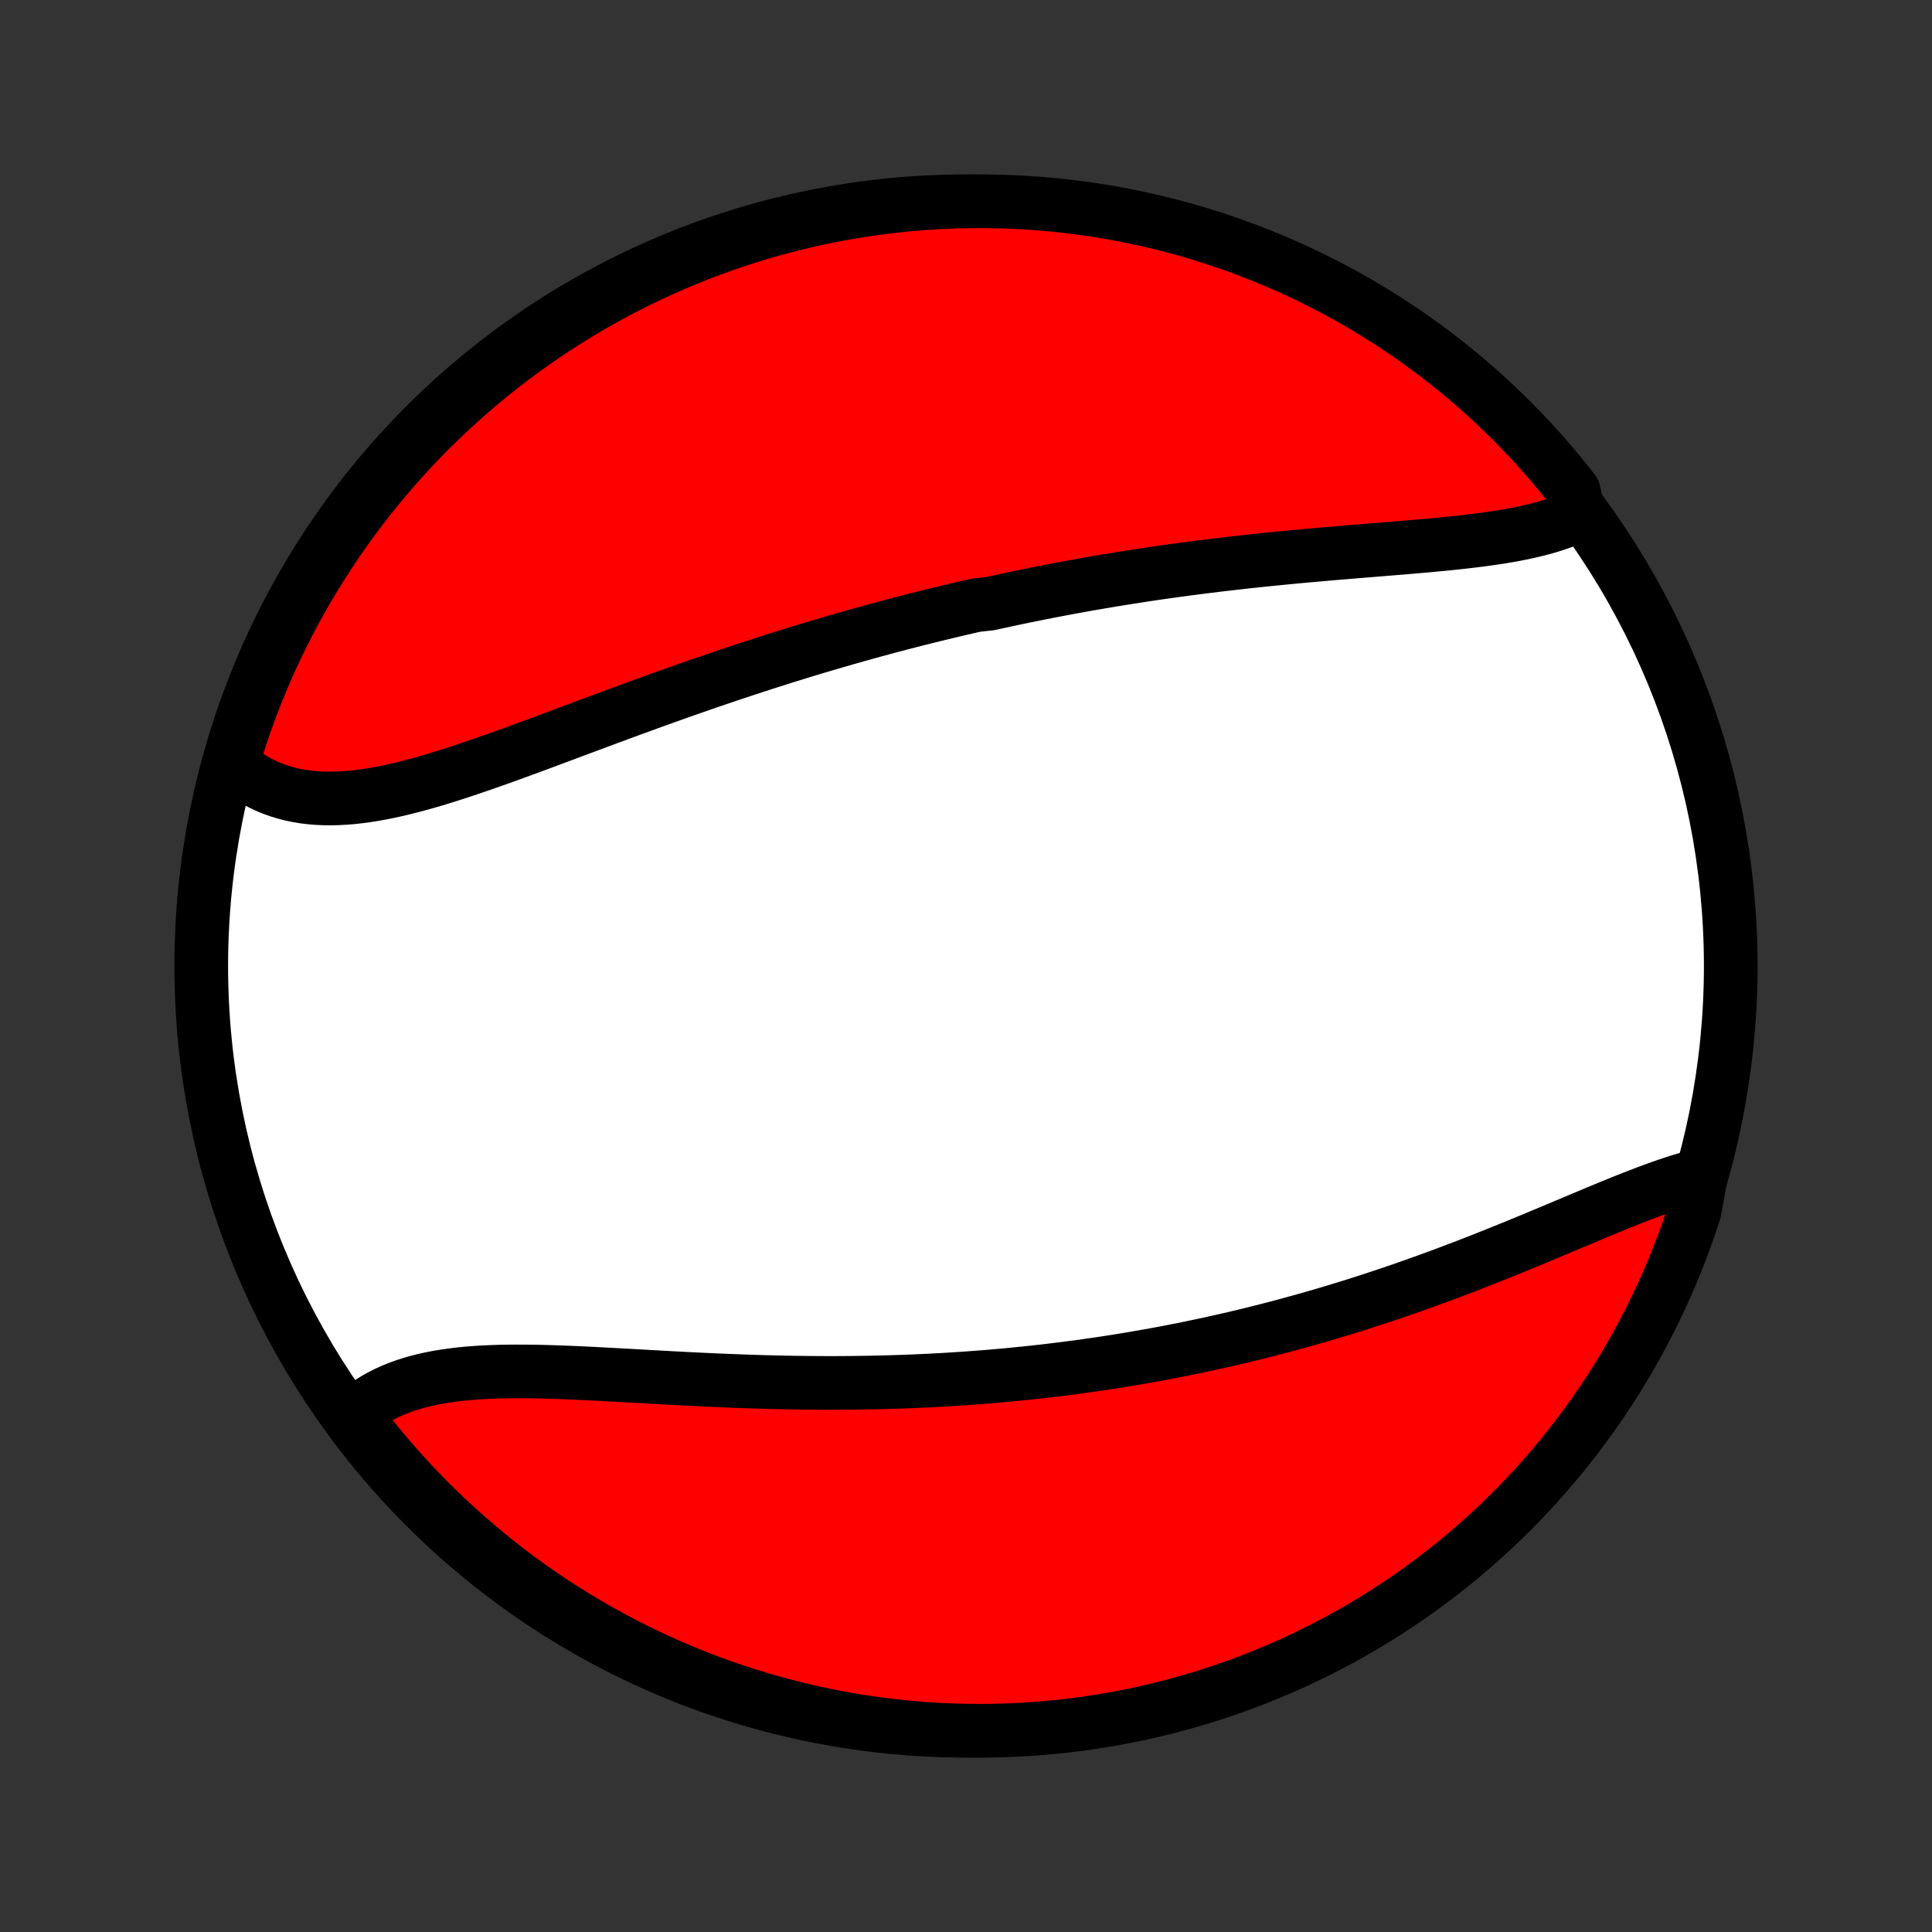 <?xml version="1.0" encoding="utf-8" standalone="no"?>
<!DOCTYPE svg PUBLIC "-//W3C//DTD SVG 1.1//EN"
  "http://www.w3.org/Graphics/SVG/1.1/DTD/svg11.dtd">
<!-- Created with matplotlib (http://matplotlib.org/) -->
<svg height="72pt" version="1.1" viewBox="0 0 72 72" width="72pt" xmlns="http://www.w3.org/2000/svg" xmlns:xlink="http://www.w3.org/1999/xlink">
 <rect x="0" y="0" width="72" height="72" fill="#333333" stroke="none"/>
 <defs>
  <style type="text/css">
*{stroke-linecap:butt;stroke-linejoin:round;}
  </style>
 </defs>
 <g id="figure_1">
  <g id="patch_1">
   <path d="
M0 72
L72 72
L72 0
L0 0
z
" style="fill:none;"/>
  </g>
  <g id="axes_1">
   <g id="PatchCollection_1">
    <defs>
     <path d="
M36 -7.5
C43.558 -7.5 50.808 -10.503 56.153 -15.848
C61.497 -21.192 64.5 -28.442 64.5 -36
C64.5 -43.558 61.497 -50.808 56.153 -56.153
C50.808 -61.497 43.558 -64.5 36 -64.5
C28.442 -64.5 21.192 -61.497 15.848 -56.153
C10.503 -50.808 7.5 -43.558 7.5 -36
C7.5 -28.442 10.503 -21.192 15.848 -15.848
C21.192 -10.503 28.442 -7.5 36 -7.5
z
" id="C0_0_a811fe30f3"/>
     <path d="
M58.822 -52.801
L58.611 -52.703
L58.393 -52.612
L58.168 -52.528
L57.938 -52.449
L57.702 -52.375
L57.46 -52.307
L57.213 -52.244
L56.962 -52.185
L56.706 -52.13
L56.446 -52.079
L56.182 -52.031
L55.915 -51.987
L55.644 -51.946
L55.37 -51.907
L55.093 -51.87
L54.814 -51.836
L54.533 -51.803
L54.249 -51.772
L53.964 -51.742
L53.677 -51.714
L53.388 -51.687
L53.098 -51.66
L52.807 -51.635
L52.515 -51.61
L52.222 -51.585
L51.929 -51.561
L51.635 -51.537
L51.34 -51.513
L51.045 -51.489
L50.75 -51.465
L50.455 -51.441
L50.16 -51.416
L49.865 -51.392
L49.57 -51.367
L49.276 -51.341
L48.981 -51.315
L48.688 -51.289
L48.394 -51.262
L48.101 -51.234
L47.809 -51.206
L47.517 -51.177
L47.226 -51.148
L46.935 -51.118
L46.645 -51.087
L46.356 -51.056
L46.067 -51.023
L45.779 -50.99
L45.492 -50.957
L45.206 -50.922
L44.92 -50.887
L44.635 -50.851
L44.351 -50.814
L44.067 -50.776
L43.785 -50.738
L43.502 -50.699
L43.221 -50.659
L42.941 -50.618
L42.661 -50.576
L42.382 -50.533
L42.103 -50.49
L41.825 -50.446
L41.548 -50.401
L41.271 -50.355
L40.995 -50.308
L40.72 -50.261
L40.445 -50.212
L40.17 -50.163
L39.896 -50.113
L39.623 -50.062
L39.35 -50.011
L39.077 -49.958
L38.805 -49.904
L38.533 -49.85
L38.261 -49.795
L37.99 -49.739
L37.718 -49.682
L37.448 -49.624
L37.177 -49.565
L36.906 -49.505
L36.366 -49.445
L36.095 -49.383
L35.825 -49.321
L35.555 -49.258
L35.285 -49.193
L35.014 -49.128
L34.744 -49.062
L34.474 -48.995
L34.203 -48.927
L33.932 -48.858
L33.661 -48.788
L33.389 -48.717
L33.118 -48.645
L32.846 -48.572
L32.574 -48.498
L32.301 -48.423
L32.028 -48.347
L31.755 -48.27
L31.481 -48.192
L31.206 -48.112
L30.931 -48.032
L30.656 -47.951
L30.38 -47.869
L30.104 -47.785
L29.826 -47.701
L29.549 -47.615
L29.27 -47.529
L28.991 -47.441
L28.712 -47.352
L28.431 -47.262
L28.15 -47.171
L27.868 -47.079
L27.586 -46.985
L27.303 -46.891
L27.019 -46.796
L26.734 -46.699
L26.448 -46.602
L26.162 -46.503
L25.875 -46.403
L25.588 -46.303
L25.299 -46.201
L25.011 -46.099
L24.721 -45.995
L24.43 -45.891
L24.139 -45.785
L23.847 -45.679
L23.555 -45.572
L23.262 -45.465
L22.968 -45.356
L22.674 -45.248
L22.38 -45.138
L22.085 -45.028
L21.79 -44.918
L21.494 -44.808
L21.198 -44.697
L20.901 -44.586
L20.605 -44.476
L20.308 -44.365
L20.012 -44.255
L19.715 -44.145
L19.418 -44.036
L19.122 -43.928
L18.826 -43.821
L18.53 -43.715
L18.235 -43.611
L17.94 -43.508
L17.645 -43.407
L17.352 -43.308
L17.059 -43.211
L16.768 -43.117
L16.477 -43.026
L16.188 -42.938
L15.899 -42.854
L15.613 -42.774
L15.327 -42.698
L15.044 -42.626
L14.762 -42.56
L14.482 -42.498
L14.204 -42.443
L13.929 -42.393
L13.656 -42.35
L13.385 -42.314
L13.117 -42.284
L12.852 -42.263
L12.589 -42.249
L12.33 -42.243
L12.075 -42.246
L11.822 -42.257
L11.573 -42.278
L11.328 -42.308
L11.087 -42.348
L10.85 -42.397
L10.618 -42.457
L10.389 -42.527
L10.166 -42.607
L9.947 -42.697
L9.734 -42.798
L9.525 -42.91
L9.322 -43.032
L9.125 -43.165
L8.933 -43.308
L8.747 -43.462
L8.692 -43.625
L8.839 -44.157
L8.994 -44.633
L9.157 -45.105
L9.328 -45.575
L9.507 -46.042
L9.695 -46.506
L9.89 -46.967
L10.093 -47.425
L10.305 -47.878
L10.524 -48.329
L10.751 -48.775
L10.985 -49.218
L11.227 -49.657
L11.477 -50.091
L11.734 -50.521
L11.999 -50.947
L12.271 -51.368
L12.55 -51.785
L12.836 -52.197
L13.129 -52.603
L13.429 -53.005
L13.737 -53.402
L14.05 -53.793
L14.371 -54.179
L14.698 -54.559
L15.032 -54.934
L15.372 -55.303
L15.718 -55.666
L16.071 -56.023
L16.43 -56.374
L16.794 -56.718
L17.165 -57.057
L17.541 -57.389
L17.922 -57.714
L18.31 -58.033
L18.702 -58.345
L19.1 -58.65
L19.503 -58.949
L19.912 -59.24
L20.325 -59.525
L20.742 -59.802
L21.165 -60.072
L21.592 -60.334
L22.023 -60.59
L22.459 -60.837
L22.898 -61.078
L23.342 -61.31
L23.79 -61.535
L24.241 -61.752
L24.696 -61.961
L25.154 -62.162
L25.616 -62.356
L26.081 -62.541
L26.548 -62.718
L27.019 -62.887
L27.492 -63.048
L27.968 -63.201
L28.447 -63.345
L28.928 -63.481
L29.411 -63.609
L29.895 -63.728
L30.382 -63.839
L30.871 -63.941
L31.361 -64.035
L31.852 -64.12
L32.345 -64.197
L32.839 -64.265
L33.334 -64.324
L33.829 -64.375
L34.326 -64.417
L34.822 -64.451
L35.319 -64.476
L35.817 -64.492
L36.314 -64.499
L36.812 -64.498
L37.309 -64.488
L37.805 -64.47
L38.301 -64.443
L38.797 -64.407
L39.291 -64.362
L39.785 -64.309
L40.277 -64.248
L40.769 -64.177
L41.258 -64.098
L41.746 -64.011
L42.233 -63.915
L42.717 -63.81
L43.199 -63.697
L43.679 -63.576
L44.157 -63.446
L44.633 -63.308
L45.105 -63.161
L45.575 -63.006
L46.042 -62.843
L46.506 -62.672
L46.967 -62.493
L47.425 -62.305
L47.878 -62.11
L48.329 -61.907
L48.775 -61.695
L49.218 -61.476
L49.657 -61.249
L50.091 -61.015
L50.521 -60.773
L50.947 -60.523
L51.368 -60.266
L51.785 -60.001
L52.197 -59.73
L52.603 -59.45
L53.005 -59.164
L53.402 -58.871
L53.793 -58.571
L54.179 -58.263
L54.559 -57.95
L54.934 -57.629
L55.303 -57.302
L55.666 -56.968
L56.023 -56.628
L56.374 -56.282
L56.718 -55.929
L57.057 -55.571
L57.389 -55.206
L57.714 -54.836
L58.033 -54.459
L58.345 -54.078
L58.65 -53.69
z
" id="C0_1_d1b323e362"/>
     <path d="
M63.395 -28.211
L63.149 -28.148
L62.899 -28.079
L62.647 -28.004
L62.392 -27.924
L62.135 -27.838
L61.874 -27.747
L61.612 -27.653
L61.347 -27.554
L61.081 -27.452
L60.812 -27.347
L60.541 -27.24
L60.269 -27.13
L59.995 -27.018
L59.72 -26.904
L59.443 -26.789
L59.165 -26.672
L58.886 -26.555
L58.605 -26.437
L58.324 -26.319
L58.042 -26.2
L57.759 -26.081
L57.475 -25.963
L57.191 -25.844
L56.906 -25.726
L56.621 -25.609
L56.335 -25.492
L56.049 -25.376
L55.763 -25.261
L55.477 -25.147
L55.19 -25.033
L54.904 -24.921
L54.617 -24.81
L54.33 -24.701
L54.044 -24.592
L53.758 -24.485
L53.471 -24.38
L53.185 -24.276
L52.899 -24.173
L52.613 -24.071
L52.328 -23.971
L52.043 -23.873
L51.758 -23.776
L51.473 -23.681
L51.189 -23.587
L50.905 -23.495
L50.621 -23.404
L50.338 -23.315
L50.055 -23.228
L49.772 -23.142
L49.49 -23.057
L49.208 -22.974
L48.926 -22.893
L48.645 -22.813
L48.364 -22.735
L48.083 -22.658
L47.802 -22.582
L47.522 -22.508
L47.242 -22.436
L46.962 -22.365
L46.682 -22.295
L46.403 -22.227
L46.123 -22.16
L45.844 -22.095
L45.565 -22.031
L45.286 -21.969
L45.007 -21.908
L44.728 -21.848
L44.45 -21.79
L44.171 -21.732
L43.892 -21.677
L43.613 -21.622
L43.334 -21.569
L43.054 -21.517
L42.775 -21.467
L42.495 -21.418
L42.215 -21.37
L41.935 -21.323
L41.655 -21.278
L41.374 -21.234
L41.093 -21.191
L40.811 -21.149
L40.529 -21.109
L40.247 -21.07
L39.964 -21.032
L39.681 -20.995
L39.397 -20.96
L39.112 -20.925
L38.827 -20.892
L38.541 -20.86
L38.255 -20.83
L37.968 -20.801
L37.68 -20.772
L37.391 -20.745
L37.102 -20.72
L36.811 -20.695
L36.52 -20.672
L36.228 -20.65
L35.935 -20.629
L35.641 -20.61
L35.346 -20.591
L35.05 -20.574
L34.754 -20.558
L34.456 -20.543
L34.157 -20.53
L33.857 -20.517
L33.556 -20.506
L33.253 -20.497
L32.95 -20.488
L32.646 -20.481
L32.34 -20.475
L32.033 -20.47
L31.726 -20.466
L31.417 -20.464
L31.107 -20.462
L30.795 -20.462
L30.483 -20.464
L30.17 -20.466
L29.855 -20.47
L29.539 -20.474
L29.223 -20.48
L28.905 -20.487
L28.586 -20.495
L28.267 -20.504
L27.946 -20.515
L27.625 -20.526
L27.302 -20.538
L26.979 -20.551
L26.655 -20.565
L26.331 -20.58
L26.006 -20.595
L25.68 -20.611
L25.355 -20.628
L25.029 -20.645
L24.702 -20.663
L24.375 -20.681
L24.049 -20.699
L23.723 -20.718
L23.396 -20.736
L23.071 -20.754
L22.745 -20.772
L22.421 -20.789
L22.097 -20.806
L21.774 -20.822
L21.453 -20.837
L21.133 -20.85
L20.814 -20.862
L20.497 -20.872
L20.182 -20.881
L19.869 -20.887
L19.559 -20.89
L19.251 -20.891
L18.946 -20.889
L18.644 -20.884
L18.345 -20.874
L18.05 -20.861
L17.758 -20.844
L17.471 -20.822
L17.188 -20.795
L16.909 -20.762
L16.634 -20.724
L16.365 -20.681
L16.101 -20.631
L15.843 -20.575
L15.59 -20.512
L15.343 -20.442
L15.102 -20.366
L14.868 -20.281
L14.64 -20.19
L14.419 -20.09
L14.206 -19.983
L13.999 -19.868
L13.8 -19.745
L13.608 -19.613
L13.424 -19.474
L13.248 -19.327
L13.325 -19.172
L13.63 -18.735
L13.941 -18.342
L14.259 -17.954
L14.584 -17.572
L14.916 -17.195
L15.254 -16.824
L15.598 -16.459
L15.948 -16.1
L16.305 -15.747
L16.667 -15.4
L17.036 -15.06
L17.41 -14.726
L17.79 -14.398
L18.175 -14.077
L18.566 -13.762
L18.962 -13.454
L19.363 -13.154
L19.77 -12.86
L20.181 -12.573
L20.597 -12.293
L21.018 -12.021
L21.444 -11.755
L21.873 -11.498
L22.308 -11.248
L22.746 -11.005
L23.188 -10.77
L23.634 -10.542
L24.084 -10.322
L24.538 -10.11
L24.995 -9.906
L25.456 -9.71
L25.919 -9.522
L26.386 -9.342
L26.856 -9.17
L27.328 -9.007
L27.803 -8.851
L28.281 -8.704
L28.761 -8.565
L29.243 -8.435
L29.728 -8.312
L30.214 -8.199
L30.702 -8.094
L31.191 -7.997
L31.682 -7.909
L32.175 -7.829
L32.668 -7.758
L33.162 -7.695
L33.658 -7.642
L34.154 -7.596
L34.651 -7.56
L35.148 -7.532
L35.645 -7.513
L36.142 -7.502
L36.64 -7.5
L37.137 -7.507
L37.634 -7.523
L38.13 -7.547
L38.626 -7.58
L39.12 -7.621
L39.614 -7.671
L40.107 -7.73
L40.599 -7.798
L41.089 -7.873
L41.578 -7.958
L42.065 -8.051
L42.55 -8.153
L43.033 -8.263
L43.514 -8.381
L43.992 -8.508
L44.468 -8.644
L44.942 -8.787
L45.413 -8.939
L45.881 -9.099
L46.346 -9.268
L46.808 -9.444
L47.267 -9.629
L47.722 -9.822
L48.173 -10.022
L48.621 -10.231
L49.065 -10.447
L49.505 -10.671
L49.941 -10.903
L50.373 -11.143
L50.8 -11.39
L51.223 -11.644
L51.641 -11.906
L52.055 -12.176
L52.463 -12.452
L52.867 -12.736
L53.265 -13.027
L53.658 -13.325
L54.046 -13.63
L54.428 -13.941
L54.805 -14.259
L55.176 -14.584
L55.541 -14.916
L55.9 -15.254
L56.253 -15.598
L56.6 -15.948
L56.94 -16.305
L57.275 -16.667
L57.602 -17.036
L57.923 -17.41
L58.238 -17.79
L58.546 -18.175
L58.846 -18.566
L59.14 -18.962
L59.427 -19.363
L59.707 -19.77
L59.979 -20.181
L60.245 -20.597
L60.502 -21.018
L60.752 -21.444
L60.995 -21.873
L61.23 -22.308
L61.458 -22.746
L61.678 -23.188
L61.89 -23.634
L62.094 -24.084
L62.29 -24.538
L62.478 -24.995
L62.658 -25.456
L62.83 -25.919
L62.993 -26.386
L63.149 -26.856
z
" id="C0_2_a30fbba317"/>
    </defs>
    <g clip-path="url(#p1bffca34e9)">
     <use style="fill:#ffffff;stroke:#000000;stroke-width:2.0;" x="0.0" xlink:href="#C0_0_a811fe30f3" y="72.0"/>
    </g>
    <g clip-path="url(#p1bffca34e9)">
     <use style="fill:#ff0000;stroke:#000000;stroke-width:2.0;" x="0.0" xlink:href="#C0_1_d1b323e362" y="72.0"/>
    </g>
    <g clip-path="url(#p1bffca34e9)">
     <use style="fill:#ff0000;stroke:#000000;stroke-width:2.0;" x="0.0" xlink:href="#C0_2_a30fbba317" y="72.0"/>
    </g>
   </g>
  </g>
 </g>
 <defs>
  <clipPath id="p1bffca34e9">
   <rect height="72.0" width="72.0" x="0.0" y="0.0"/>
  </clipPath>
 </defs>
</svg>
